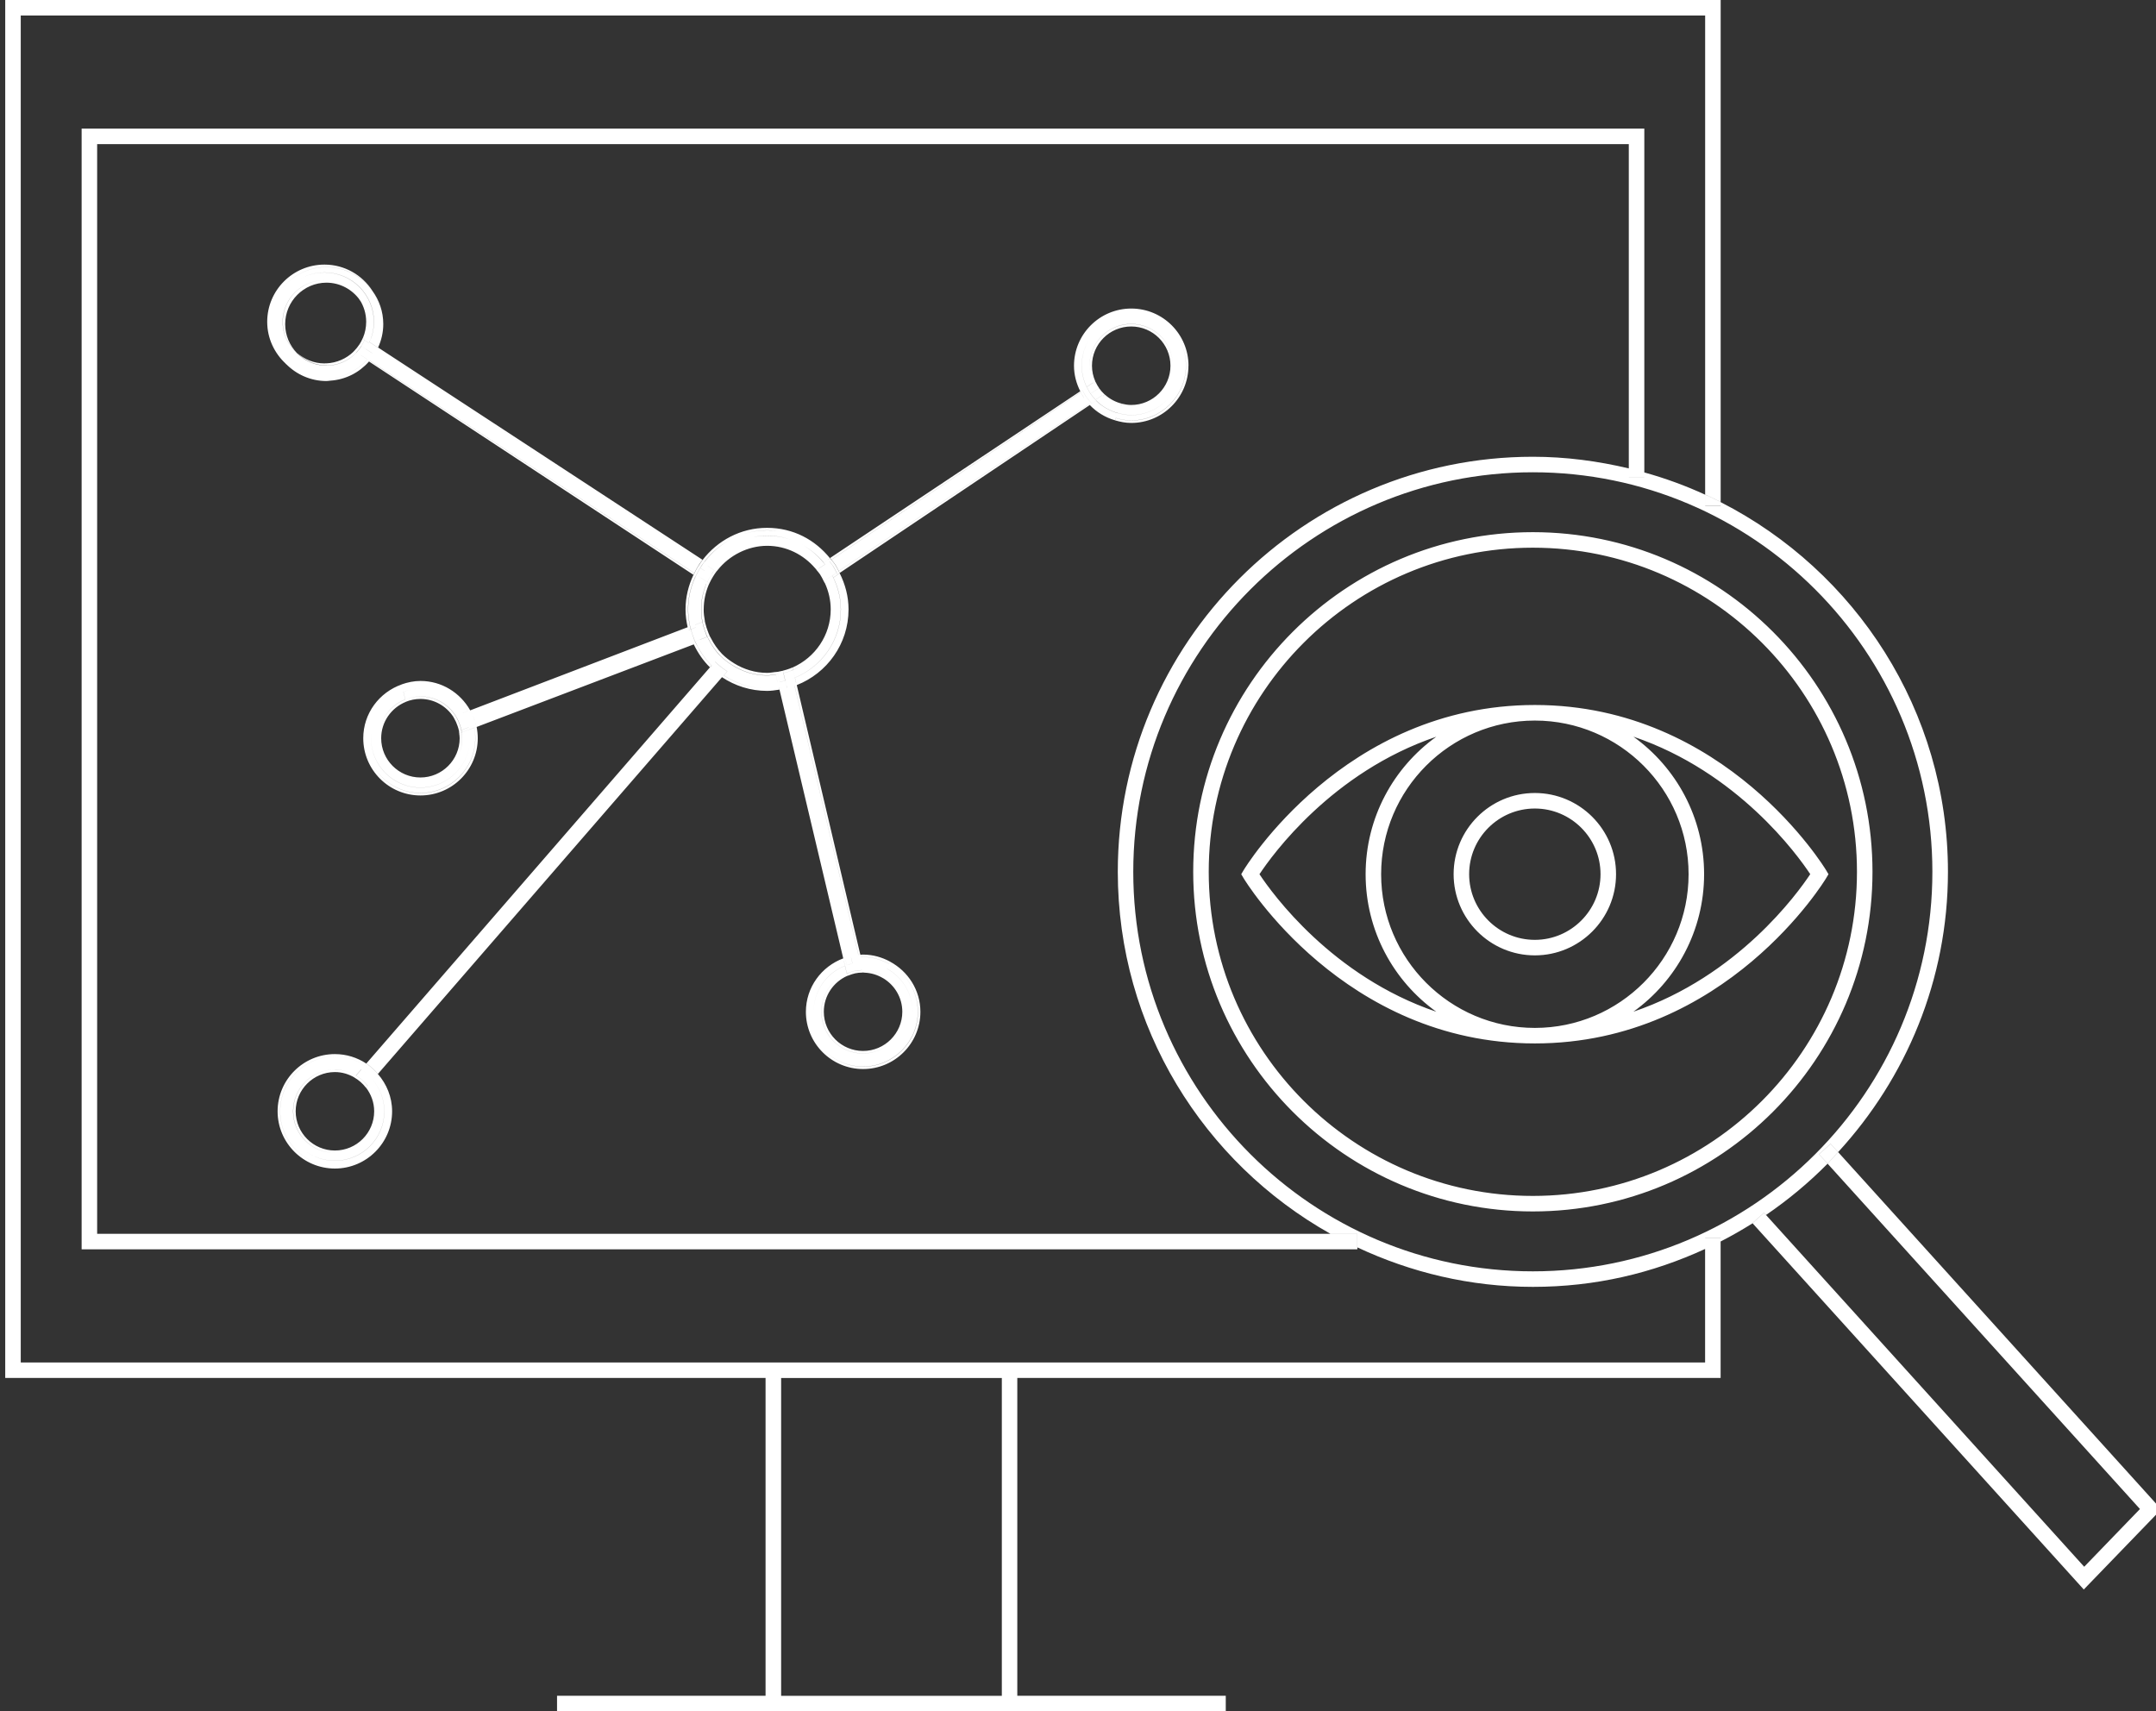 <?xml version="1.0" encoding="UTF-8"?><svg id="Vrstva_1" xmlns="http://www.w3.org/2000/svg" viewBox="0 0 412.55 327.45"><rect x="0" y="0" width="412.55" height="327.45" fill="#333333" stroke="none"/><defs><style>.cls-1{fill:#fff;stroke-width:0px;}</style></defs><path class="cls-1" d="m337.54,232.07l.38.42c4.24-2.89,8.19-6.18,11.79-9.82l-1.63-1.8,2.21-1.99,1.43,1.58c13-14.15,21.02-32.95,21.02-53.64,0-30.85-17.72-57.59-43.48-70.73v.69h-2.97v-2.12c-3.74-1.72-7.62-3.14-11.65-4.26v.87h-2.97v-1.64c-5.9-1.4-12.03-2.23-18.35-2.23-43.8,0-79.43,35.63-79.43,79.42,0,29.74,16.45,55.67,40.71,69.28h5.14v2.59c10.22,4.79,21.57,7.55,33.58,7.55s22.91-2.64,32.97-7.26v-2.14h2.97v.71c2.09-1.07,4.11-2.23,6.09-3.47l-.02-.02,2.21-1.99Zm-44.23,11.2c-42.16,0-76.46-34.3-76.46-76.45s34.3-76.45,76.46-76.45,76.45,34.3,76.45,76.45-34.3,76.45-76.45,76.45Zm0-141.44c-35.84,0-64.99,29.16-64.99,64.99s29.16,64.99,64.99,64.99,64.99-29.15,64.99-64.99-29.15-64.99-64.99-64.99Zm0,127.01c-34.2,0-62.02-27.82-62.02-62.02s27.82-62.02,62.02-62.02,62.02,27.82,62.02,62.02-27.82,62.02-62.02,62.02Zm32.97,31.87H3.97V2.97h322.31v91.67c1,.46,1.99.93,2.97,1.43V0H1v263.67h145.49v60.81h-39.9v2.97h127.96v-2.97h-39.89v-60.81h134.58v-26.13c-.98.5-1.97.97-2.97,1.43v21.73Zm-134.58,63.78h-42.23v-60.81h42.23v60.81Zm157.73-157.97c-.19-.32-19.14-31.6-55.71-31.62h-.05c-36.58.01-55.52,31.3-55.71,31.62l-.45.76.45.76c.19.32,19.13,31.61,55.71,31.62h.05c36.58-.01,55.53-31.31,55.71-31.62l.45-.76-.45-.76Zm-108.43.76c2.42-3.66,13.85-19.53,33.84-26.31-8.19,5.89-13.53,15.48-13.53,26.31s5.34,20.44,13.53,26.32c-19.99-6.78-31.42-22.66-33.84-26.32Zm52.69,29.41h-.02c-16.21-.01-29.39-13.2-29.39-29.41s13.18-29.39,29.39-29.4h.05c16.21.02,29.39,13.2,29.39,29.4s-13.19,29.4-29.39,29.41h-.02Zm18.86-3.1c8.19-5.88,13.53-15.49,13.53-26.32s-5.34-20.43-13.53-26.31c19.99,6.78,31.42,22.65,33.84,26.31-2.42,3.66-13.85,19.53-33.84,26.32Zm2.09-168.98v65.77c-.98-.27-1.97-.53-2.97-.77V27.58H18.59v208.51h236c1.67.94,3.4,1.77,5.14,2.59v.38H15.62V24.61h299.02Zm-20.95,127.13c-8.57,0-15.54,6.97-15.54,15.53s6.97,15.54,15.54,15.54,15.54-6.97,15.54-15.54-6.97-15.53-15.54-15.53Zm0,28.1c-6.93,0-12.57-5.64-12.57-12.57s5.64-12.56,12.57-12.56,12.57,5.64,12.57,12.56-5.64,12.57-12.57,12.57Zm58.03,40.61l61.83,68.36-14.82,15.34-63.38-70.08c.85-.54,1.74-1.03,2.57-1.59l60.89,67.32,10.67-11.05-59.77-66.08c.7-.71,1.34-1.48,2.01-2.21Zm-91.99,18.23c-1.74-.82-3.47-1.65-5.14-2.59h5.14v2.59Zm51.94-149.07c1,.24,1.99.49,2.97.77v.87h-2.97v-1.64Zm38.62,129.25l1.43,1.58c-.67.73-1.31,1.5-2.01,2.21l-1.63-1.8,2.21-1.99Zm-12.37,13.61c-.83.57-1.71,1.06-2.57,1.59l-.02-.02,2.21-1.99.38.42Zm-8.66,4.35v.71c-.98.5-1.97.97-2.97,1.43v-2.14h2.97Zm-2.97-142.19c1,.46,1.99.93,2.97,1.43v.69h-2.97v-2.12Zm-193.75,28.21c.07.16.17.3.24.45l-41.59,15.82c-.03-.14-.09-.28-.12-.42l41.47-15.85Zm-60.3-56.16c.03-.06.07-.12.1-.19l62.09,40.63c-.08.1-.16.19-.24.29l-61.95-40.73Zm17.93,69.64c-.07-.13-.14-.26-.21-.39l41.64-15.92c.04.17.11.32.15.49l-41.59,15.82Zm42.69-26.67c-.06.11-.13.22-.18.33l-62.09-40.82c.05-.05.09-.11.13-.16l62.13,40.66Zm-61.23-41.85c.23-.36.42-.74.61-1.12l61.95,40.73c-.22.3-.42.61-.62.93l-61.94-40.54Zm60.57,54.12c.11.31.21.62.34.92l-41.47,15.85c-.08-.34-.2-.67-.31-1.01l41.44-15.76Zm-.44-1.42c.13.48.27.96.44,1.42l-41.44,15.76c-.17-.47-.36-.92-.59-1.37l41.59-15.82Zm1.81-12.16c-.26.42-.49.86-.71,1.31l-62.13-40.66c.32-.38.63-.77.9-1.19l61.94,40.54Zm28.13,74.95c-.11.04-.23.07-.34.11l-12.22-51.5c.14-.02.3-.02.44-.04l12.13,51.44Zm-2.6-76.2c-.08-.11-.17-.21-.26-.32l47.86-31.9c.03.06.07.12.1.19l-47.7,32.03Zm-7.08,24.08c.14-.05.29-.08.43-.13l12.19,51.7c-.12,0-.24.03-.36.04l-12.25-51.61Zm56.37-53.84c.05.05.09.12.14.17l-47.84,32.12c-.06-.12-.13-.24-.2-.36l47.9-31.93Zm-48.61,30.62c-.2-.3-.45-.56-.67-.85l47.7-32.03c.2.38.38.76.63,1.11l-47.66,31.77Zm3.01,75.01c-.37.08-.72.22-1.08.34l-12.13-51.44c.35-.06.68-.16,1.02-.24l12.19,51.35Zm-12.19-51.35c.49-.12.96-.28,1.42-.44l12.25,51.61c-.5.04-1,.08-1.49.19l-12.19-51.35Zm56.84-55.44c.28.41.62.78.95,1.15l-47.9,31.93c-.23-.44-.44-.9-.71-1.31l47.66-31.77Zm19.97-6.19c0,6.04-4.91,10.95-10.95,10.95-1.09,0-2.12-.21-3.11-.5l.18-.43c.94.28,1.91.47,2.93.47,5.78,0,10.48-4.7,10.48-10.48s-4.7-10.48-10.48-10.48-10.48,4.7-10.48,10.48c0,1.67.43,3.23,1.13,4.63l-.39.26c-.75-1.48-1.21-3.12-1.21-4.89,0-6.04,4.91-10.95,10.96-10.95s10.95,4.91,10.95,10.95Zm-13.89,10.01l-.18.43c-1.86-.55-3.52-1.56-4.82-2.93l.39-.26c1.25,1.3,2.83,2.24,4.61,2.76Zm-6.71-4.93c-.03-.06-.07-.12-.1-.19l.39-.26c.03.06.07.12.1.19l-.39.26Zm1.97,2c.05.05.09.12.14.17l-.39.26c-.05-.05-.09-.11-.14-.17l.39-.26Zm-1.34-.89c-.24-.35-.43-.74-.63-1.11l.39-.26c.2.38.39.76.63,1.12l-.39.26Zm.39-.26c.28.41.61.79.95,1.15l-.39.26c-.34-.37-.67-.74-.95-1.15l.39-.26Zm1.74-2.95l-.39.26c-.45-.99-.71-2.09-.71-3.24,0-4.4,3.58-7.98,7.99-7.98s7.98,3.58,7.98,7.98-3.58,7.98-7.98,7.98c-.68,0-1.34-.11-1.97-.28l.18-.43c.58.14,1.17.24,1.79.24,4.14,0,7.51-3.37,7.51-7.51s-3.37-7.51-7.51-7.51-7.51,3.37-7.51,7.51c0,1.06.23,2.07.63,2.98Zm5.09,4.28l-.18.43c-1.31-.34-2.48-.98-3.44-1.87l.41-.27c.9.82,2,1.41,3.22,1.71Zm-5-4.11l-.39.26c-.03-.06-.07-.12-.1-.18l.39-.26c.03.06.07.12.1.18Zm1.78,2.39l-.41.27c-.05-.05-.12-.09-.17-.14l.41-.27c.05.05.11.09.16.14Zm-1.14-1.27l-.39.26c-.25-.35-.45-.73-.63-1.12l.39-.26c.18.39.39.77.64,1.12Zm.57,1.41c-.36-.35-.68-.73-.96-1.14l.39-.26c.29.41.62.79.98,1.13l-.41.27Zm-2.93-1.62l-.84.56c-.7-1.4-1.13-2.96-1.13-4.63,0-5.78,4.7-10.48,10.48-10.48s10.48,4.7,10.48,10.48-4.7,10.48-10.48,10.48c-1.03,0-2-.19-2.93-.47l.39-.94c.81.23,1.66.39,2.54.39,5.23,0,9.47-4.24,9.47-9.46s-4.24-9.46-9.47-9.46-9.47,4.24-9.47,9.46c0,1.46.36,2.83.95,4.07Zm5.97,5.01l-.39.94c-1.77-.52-3.36-1.46-4.61-2.76l.84-.56c1.13,1.13,2.57,1.94,4.15,2.39Zm-6.71-4.26c-.03-.06-.07-.12-.1-.19l.84-.56c.03.06.07.12.1.18l-.84.56Zm2.56,1.87l-.84.56c-.05-.05-.09-.11-.14-.17l.84-.56c.05.05.09.11.14.16Zm-1.93-.76c-.24-.35-.43-.74-.63-1.12l.84-.56c.19.38.39.77.63,1.12l-.84.56Zm.84-.56c.28.41.61.79.95,1.15l-.84.56c-.34-.37-.67-.74-.95-1.15l.84-.56Zm.51-2.13l-1.24.82c-.59-1.24-.95-2.61-.95-4.07,0-5.23,4.24-9.46,9.47-9.46s9.47,4.24,9.47,9.46-4.24,9.46-9.47,9.46c-.89,0-1.73-.16-2.54-.39l.57-1.37c.63.16,1.29.28,1.97.28,4.4,0,7.98-3.58,7.98-7.98s-3.58-7.98-7.98-7.98-7.99,3.58-7.99,7.98c0,1.16.26,2.25.71,3.24Zm5.31,4.46l-.57,1.37c-1.59-.44-3.02-1.25-4.15-2.39l1.28-.86c.96.89,2.14,1.54,3.44,1.87Zm-5.21-4.28l-1.23.83c-.03-.06-.07-.12-.1-.18l1.24-.82c.03.06.07.12.1.18Zm1.77,2.4l-1.28.86c-.05-.05-.09-.11-.14-.16l1.25-.83c.05.05.11.09.17.14Zm-2.37-.46c-.24-.35-.44-.73-.63-1.12l1.23-.83c.19.39.39.77.63,1.12l-1.24.83Zm2.2.32l-1.25.83c-.34-.36-.67-.74-.95-1.15l1.24-.83c.29.41.61.79.96,1.14Zm-40.75,108.79l.18-.43c3.44,1.85,5.81,5.44,5.81,9.6,0,6.04-4.91,10.95-10.96,10.95s-10.95-4.91-10.95-10.95c0-4.7,2.99-8.68,7.16-10.23l.11.46c-3.96,1.5-6.79,5.3-6.79,9.78,0,5.78,4.7,10.48,10.48,10.48s10.48-4.7,10.48-10.48c0-3.97-2.25-7.4-5.51-9.17Zm-4.97-1.78c1.87,0,3.61.51,5.15,1.34l-.18.43c-1.49-.81-3.16-1.31-4.97-1.31-.14,0-.27.04-.42.04l-.11-.46c.18,0,.34-.05.52-.05Zm-3.69,1.17l-.11-.46c.11-.04.23-.07.34-.11l.11.46c-.11.04-.23.06-.34.11Zm2.8-1.08c.12,0,.24-.03.36-.04l.11.46c-.12,0-.24.03-.36.04l-.11-.46Zm-1.38.64c-.37.08-.72.22-1.08.34l-.11-.46c.36-.12.71-.25,1.08-.34l.11.46Zm-.11-.46c.48-.11.98-.14,1.49-.19l.11.46c-.5.04-1.01.08-1.49.18l-.11-.46Zm6.2,4.25l.18-.44c2.37,1.39,3.98,3.93,3.98,6.86,0,4.4-3.58,7.98-7.99,7.98s-7.98-3.58-7.98-7.98c0-3.3,2.01-6.13,4.87-7.35l.11.47c-2.65,1.16-4.51,3.8-4.51,6.88,0,4.14,3.37,7.5,7.51,7.5s7.51-3.37,7.51-7.5c0-2.74-1.49-5.12-3.68-6.43Zm-3.55-1.06l-.11-.48c1.4.03,2.7.44,3.84,1.1l-.18.44c-1.05-.63-2.25-1.01-3.55-1.06Zm-3.28.61l-.11-.47c.11-.05.23-.07.34-.11l.11.46c-.11.04-.23.07-.34.12Zm2.91-.63l-.11-.46c.07,0,.13-.02.2-.02.06,0,.11.02.17.02l.11.48c-.1,0-.19-.03-.28-.03-.03,0-.06,0-.09,0Zm-2.68.05c.35-.13.71-.26,1.08-.34l.11.46c-.37.08-.73.2-1.08.34l-.11-.46Zm1.19.12l-.11-.46c.48-.1.98-.15,1.49-.17l.11.46c-.51,0-1.01.06-1.49.16Zm6.16-.9l.39-.94c3.27,1.78,5.51,5.2,5.51,9.17,0,5.78-4.7,10.48-10.48,10.48s-10.48-4.7-10.48-10.48c0-4.48,2.83-8.28,6.79-9.78l.23.98c-3.52,1.38-6.01,4.79-6.01,8.79,0,5.23,4.24,9.46,9.47,9.46s9.47-4.23,9.47-9.46c0-3.56-1.99-6.62-4.89-8.24Zm-4.76-1.21l-.23-.99c.14,0,.27-.04.42-.04,1.81,0,3.48.5,4.97,1.31l-.39.94c-1.36-.76-2.91-1.23-4.58-1.23-.06,0-.12.02-.18.02Zm-3.27.65l-.23-.98c.11-.04.23-.07.34-.11l.23.99c-.11.04-.23.06-.34.11Zm2.68-1.61c.12,0,.24-.03.36-.04l.23.99c-.12,0-.24.03-.36.04l-.24-.99Zm-2.34,1.5l-.23-.99c.36-.12.71-.25,1.08-.34l.23.99c-.37.08-.73.21-1.08.34Zm.85-1.32c.48-.11.98-.14,1.49-.18l.24.99c-.51.03-1.01.07-1.49.18l-.23-.99Zm6.27,3.36l.57-1.38c2.9,1.62,4.89,4.68,4.89,8.24,0,5.23-4.24,9.46-9.47,9.46s-9.47-4.23-9.47-9.46c0-4.01,2.5-7.41,6.01-8.79l.34,1.45c-2.86,1.21-4.87,4.05-4.87,7.35,0,4.4,3.58,7.98,7.98,7.98s7.99-3.58,7.99-7.98c0-2.93-1.61-5.47-3.98-6.86Zm-3.84-1.1l-.35-1.49c.06,0,.12-.02.18-.02,1.67,0,3.22.47,4.58,1.23l-.57,1.38c-1.14-.67-2.44-1.07-3.84-1.1Zm-3.28.61l-.34-1.45c.11-.04.23-.07.34-.11l.34,1.44c-.11.04-.23.06-.34.11Zm2.91-.61l-.34-1.45c.12,0,.24-.03.36-.04l.35,1.49c-.06,0-.11-.02-.17-.02-.07,0-.13.02-.2.02Zm-2.57.5l-.34-1.44c.36-.12.71-.25,1.08-.34l.34,1.44c-.37.08-.73.21-1.08.34Zm.74-1.78c.48-.11.98-.15,1.49-.18l.34,1.45c-.51.01-1.01.06-1.49.17l-.34-1.44Zm-72.38-45.11l.46-.17c.14.7.22,1.43.22,2.18,0,6.04-4.91,10.95-10.96,10.95s-10.95-4.91-10.95-10.95c0-4.77,3.08-8.79,7.35-10.29l.11.46c-4.06,1.45-6.98,5.29-6.98,9.84,0,5.78,4.7,10.48,10.48,10.48s10.48-4.7,10.48-10.48c0-.69-.08-1.35-.2-2Zm-13.78-7.83l-.11-.46c1.14-.4,2.34-.66,3.61-.66,4.09,0,7.61,2.27,9.5,5.6l-.44.17c-1.81-3.15-5.17-5.3-9.05-5.3-1.23,0-2.4.25-3.5.65Zm14.11,7.24c.03.14.1.27.12.42l-.46.17c-.03-.14-.08-.28-.11-.42l.44-.17Zm-1.35-2.2c-.07-.13-.14-.26-.21-.39l.44-.17c.07.13.14.26.21.39l-.44.17Zm1.03,1.2c.12.33.23.66.31,1.01l-.44.17c-.08-.34-.2-.68-.31-1.01l.44-.17Zm-.59-1.37c.23.44.42.89.59,1.37l-.44.17c-.17-.47-.36-.93-.59-1.37l.44-.17Zm-2.29,4.05l.46-.17c.05.36.11.72.11,1.09,0,4.4-3.58,7.98-7.99,7.98s-7.98-3.58-7.98-7.98c0-3.36,2.1-6.23,5.05-7.41l.11.46c-2.74,1.12-4.69,3.81-4.69,6.95,0,4.14,3.37,7.51,7.51,7.51s7.51-3.37,7.51-7.51c0-.31-.05-.61-.09-.92Zm-10.24-6.04l-.11-.46c.91-.36,1.89-.57,2.93-.57,2.82,0,5.29,1.48,6.71,3.69l-.44.17c-1.35-2.04-3.65-3.39-6.27-3.39-1,0-1.95.2-2.82.56Zm10.2,5.59l.45-.17c.03.14.02.3.05.44l-.46.17c-.02-.15-.02-.3-.04-.44Zm-.67-2.93c.08.12.14.26.21.38l-.44.17c-.07-.13-.13-.26-.21-.38l.44-.17Zm.38,1.91l.44-.17c.11.33.23.66.3,1.01l-.45.17c-.07-.35-.17-.69-.29-1.02Zm-.61-1.36l.44-.17c.24.43.45.88.61,1.36l-.44.17c-.16-.48-.36-.93-.61-1.36Zm2.83,2.11l.98-.37c.13.65.2,1.32.2,2,0,5.78-4.7,10.48-10.48,10.48s-10.48-4.7-10.48-10.48c0-4.55,2.92-8.39,6.98-9.84l.23.99c-3.61,1.33-6.2,4.78-6.2,8.85,0,5.23,4.24,9.46,9.47,9.46s9.47-4.24,9.47-9.46c0-.56-.07-1.1-.16-1.63Zm-12.57-7.22l-.23-.99c1.1-.39,2.27-.65,3.5-.65,3.89,0,7.24,2.15,9.05,5.3l-.95.36c-1.65-2.77-4.65-4.64-8.11-4.64-1.15,0-2.25.24-3.27.61Zm12.5,6.78l.94-.36c.03.14.08.28.11.42l-.98.37c-.02-.15-.05-.29-.08-.43Zm-1.12-2.76l.95-.36c.07.13.14.26.21.39l-.95.36c-.07-.13-.14-.26-.21-.39Zm1.75,1.39c.12.33.23.66.31,1.01l-.94.36c-.08-.35-.2-.68-.31-1.01l.94-.36Zm-.59-1.37c.23.44.43.89.59,1.37l-.94.36c-.16-.47-.36-.93-.6-1.36l.95-.36Zm-1.39,3.71l1.43-.54c.09.53.16,1.07.16,1.63,0,5.23-4.24,9.46-9.47,9.46s-9.47-4.24-9.47-9.46c0-4.07,2.59-7.52,6.2-8.85l.34,1.44c-2.95,1.17-5.05,4.04-5.05,7.41,0,4.4,3.58,7.98,7.98,7.98s7.99-3.58,7.99-7.98c0-.37-.06-.73-.11-1.09Zm-10.8-6.32l-.34-1.44c1.02-.38,2.12-.61,3.27-.61,3.46,0,6.45,1.87,8.11,4.64l-1.4.53c-1.42-2.21-3.89-3.69-6.71-3.69-1.04,0-2.02.21-2.93.57Zm10.76,5.87l1.4-.53c.03.14.05.29.08.43l-1.43.54c-.02-.15-.02-.3-.05-.44Zm-1.12-2.76l1.4-.53c.07.13.14.26.21.39l-1.4.53c-.07-.13-.13-.26-.21-.38Zm.82,1.74l1.39-.53c.11.33.24.66.31,1.01l-1.4.53c-.07-.35-.19-.68-.3-1.01Zm.79-1.89c.23.44.43.89.6,1.36l-1.39.53c-.16-.48-.37-.93-.61-1.36l1.4-.53ZM51.6,62c0,2.97,1.2,5.66,3.12,7.63-2.19-2-3.59-4.86-3.59-8.05,0-6.04,4.91-10.95,10.96-10.95,3.85,0,7.23,2.01,9.19,5.03-1.98-2.75-5.17-4.56-8.8-4.56-5.99,0-10.87,4.89-10.87,10.91Zm10.81,7.52l.1.41s-.02,0-.03,0c-2.21,0-4.21-.93-5.65-2.41,1.41,1.24,3.24,2.02,5.26,2.02.11,0,.21-.03.32-.03Zm7.66-7.94c0-1.57-.47-3.03-1.26-4.26.97,1.32,1.56,2.93,1.56,4.69,0,1.01-.21,1.97-.55,2.86l-.36-.24c.39-.94.61-1.97.61-3.05Zm-2.4,5.68l.44.29c-1.43,1.46-3.41,2.38-5.6,2.39l-.1-.41c2.04-.08,3.89-.92,5.26-2.26Zm1.78-2.63l.36.24c-.03.07-.04.14-.06.2l-.39-.26c.03-.06.06-.12.09-.19Zm-1.22,2.76c-.05.05-.08.11-.13.16l-.44-.29s.09-.1.14-.15l.42.28Zm1.13-2.57l.39.26c-.17.4-.38.77-.61,1.13l-.39-.26c.24-.36.44-.74.61-1.13Zm-.61,1.13l.39.26c-.27.42-.57.82-.91,1.18l-.42-.28c.35-.36.66-.75.94-1.17Zm4.29-4.37c0-2.18-.66-4.21-1.77-5.92,1.29,1.79,2.07,3.97,2.07,6.35,0,1.61-.37,3.13-1,4.51l-.39-.26c.68-1.43,1.09-3,1.09-4.68Zm-9.95,10.85l.1.41c-.24.02-.47.07-.72.07-3.03,0-5.77-1.26-7.75-3.28,1.95,1.78,4.52,2.89,7.36,2.89.34,0,.67-.07,1-.1Zm72.77,55.25c.71.7,1.48,1.33,2.31,1.88l-65.85,75.93c-.65-.75-1.38-1.44-2.22-1.99l65.75-75.81Zm-65.27-58.49c-1.84,2.09-4.45,3.46-7.4,3.65l-.1-.41c2.8-.26,5.29-1.55,7.08-3.52l.42.28Zm1.35-2.92l.39.26c-.03.06-.07.12-.1.19l-.39-.26c.03-.06.07-.12.1-.19Zm-1.22,2.76c-.05.05-.09.11-.13.16l-.42-.28c.05-.05.09-.11.13-.16l.42.28Zm.51-1.45c.23-.36.42-.74.61-1.12l.39.26c-.19.39-.38.76-.61,1.12l-.39-.26Zm.39.26c-.27.42-.58.81-.9,1.19l-.42-.28c.33-.38.66-.75.93-1.17l.39.26Zm-17.05-5.82c0,2.15.86,4.1,2.25,5.53-1.66-1.46-2.72-3.58-2.72-5.95,0-4.4,3.58-7.98,7.99-7.98,2.83,0,5.31,1.49,6.72,3.72-1.44-1.96-3.73-3.25-6.34-3.25-4.35,0-7.9,3.56-7.9,7.94Zm7.51,10.52c-2.84,0-5.41-1.11-7.36-2.89-1.93-1.97-3.12-4.66-3.12-7.63,0-6.01,4.88-10.91,10.87-10.91,3.63,0,6.83,1.81,8.8,4.56,1.11,1.71,1.77,3.74,1.77,5.92,0,1.68-.41,3.26-1.09,4.68l-1.24-.81c.53-1.18.85-2.49.85-3.87,0-5.23-4.24-9.46-9.47-9.46s-9.47,4.24-9.47,9.46,4.24,9.46,9.47,9.46c.23,0,.44-.05.67-.07l.34,1.45c-.34.03-.66.1-1,.1Zm6.84-4.44l1.24.81c-1.79,1.97-4.28,3.26-7.08,3.52l-.34-1.45c2.43-.17,4.6-1.23,6.18-2.89Zm1.68-2.45c.03-.06.07-.12.1-.18l1.24.81c-.03.06-.07.12-.1.19l-1.24-.81Zm-.31,3.11c-.05.05-.09.11-.13.16l-1.24-.81c.05-.05.09-.11.13-.16l1.24.81Zm.31-3.11l1.24.81c-.19.38-.38.77-.61,1.12l-1.24-.81c.23-.36.43-.74.61-1.13Zm.63,1.94c-.28.42-.6.79-.93,1.17l-1.24-.81c.34-.37.66-.75.93-1.17l1.24.81Zm-8.73,2.36l.24,1.04c-.22.02-.44.07-.67.07-5.23,0-9.47-4.24-9.47-9.46s4.24-9.46,9.47-9.46,9.47,4.24,9.47,9.46c0,1.38-.31,2.69-.85,3.87l-.89-.58c.35-.89.55-1.85.55-2.86,0-1.76-.59-3.37-1.56-4.69-1.42-2.23-3.89-3.72-6.72-3.72-4.4,0-7.99,3.58-7.99,7.98,0,2.38,1.07,4.49,2.72,5.95,1.44,1.48,3.43,2.41,5.65,2.41.01,0,.02,0,.03,0Zm6.42-1.84c-1.58,1.66-3.75,2.71-6.18,2.89l-.24-1.04c2.19,0,4.17-.92,5.6-2.39l.82.54Zm.89-3.22l.89.58c-.03.06-.07.12-.1.18l-.85-.56c.03-.07.04-.14.06-.2Zm-1.58,2.52l.82.54c-.05.05-.08.11-.13.16l-.82-.54s.08-.11.13-.16Zm.91-1.18c.23-.36.44-.73.61-1.13l.85.56c-.19.39-.38.77-.61,1.13l-.85-.56Zm.85.56c-.27.42-.6.8-.93,1.17l-.82-.54c.34-.37.64-.76.91-1.18l.85.56Zm2.01,139.08l.31-.36c1.67,1.92,2.72,4.4,2.72,7.14,0,6.04-4.91,10.95-10.95,10.95s-10.96-4.91-10.96-10.95,4.91-10.95,10.96-10.95c2.22,0,4.29.67,6.02,1.82l-.31.36c-1.64-1.07-3.6-1.71-5.71-1.71-5.78,0-10.48,4.7-10.48,10.48s4.7,10.48,10.48,10.48,10.48-4.7,10.48-10.48c0-2.6-.98-4.95-2.56-6.78Zm-1.9-2.35c.84.55,1.56,1.24,2.22,1.99l-.31.36c-.65-.76-1.38-1.44-2.22-1.99l.31-.36Zm-6.02,1.15c1.48,0,2.85.43,4.04,1.14l-.31.36c-1.1-.64-2.36-1.03-3.72-1.03-4.14,0-7.51,3.37-7.51,7.51s3.37,7.5,7.51,7.5,7.51-3.37,7.51-7.5c0-1.7-.59-3.26-1.55-4.52l.31-.36c1.05,1.35,1.71,3.03,1.71,4.87,0,4.4-3.58,7.98-7.98,7.98s-7.99-3.58-7.99-7.98,3.58-7.98,7.99-7.98Zm3.72,1.5l.31-.36c.87.51,1.62,1.18,2.23,1.97l-.31.36c-.61-.8-1.36-1.46-2.24-1.97Zm-3.72-4c2.11,0,4.06.64,5.71,1.71l-.68.78c-1.46-.92-3.18-1.47-5.03-1.47-5.23,0-9.47,4.24-9.47,9.46s4.24,9.46,9.47,9.46,9.47-4.23,9.47-9.46c0-2.3-.85-4.37-2.21-6.01l.67-.77c1.57,1.83,2.56,4.18,2.56,6.78,0,5.78-4.7,10.48-10.48,10.48s-10.48-4.7-10.48-10.48,4.7-10.48,10.48-10.48Zm5.03,2.49l.68-.78c.84.55,1.57,1.23,2.22,1.99l-.67.77c-.64-.77-1.38-1.44-2.23-1.98Zm1.24,3.11l.98-1.14c1.36,1.64,2.21,3.71,2.21,6.01,0,5.23-4.24,9.46-9.47,9.46s-9.47-4.23-9.47-9.46,4.24-9.46,9.47-9.46c1.85,0,3.57.55,5.03,1.47l-.99,1.15c-1.19-.7-2.56-1.14-4.04-1.14-4.4,0-7.99,3.58-7.99,7.98s3.58,7.98,7.99,7.98,7.98-3.58,7.98-7.98c0-1.84-.65-3.52-1.71-4.87Zm-1.24-3.11c.85.54,1.59,1.21,2.23,1.98l-.98,1.14c-.62-.79-1.37-1.46-2.23-1.97l.99-1.15Zm67.05-77.31l-.31.35c-1.27-1.25-2.29-2.73-3.08-4.36l.44-.17c.76,1.55,1.73,2.97,2.94,4.17Zm-1.34-19.91l-.4-.26c2.85-3.73,7.3-6.18,12.35-6.18s9.2,2.3,12.06,5.83l-.39.26c-2.78-3.4-6.94-5.62-11.67-5.62s-9.19,2.37-11.95,5.97Zm14.2,24.06l.11.46c-.77.12-1.55.24-2.35.24-3.18,0-6.14-.97-8.61-2.61l.31-.36c2.38,1.57,5.23,2.5,8.29,2.5.77,0,1.51-.12,2.25-.23Zm-16.98-11.59l-.44.17c-.26-1.12-.42-2.28-.42-3.48,0-2.35.56-4.56,1.5-6.56l.39.26c-.89,1.93-1.42,4.05-1.42,6.3,0,1.14.15,2.24.39,3.3Zm2.15-12.43c.07-.1.16-.19.24-.29l.4.26c-.08.1-.16.19-.24.29l-.4-.26Zm-.97,15.71l-.44.17c-.07-.15-.17-.29-.24-.45l.44-.17c.07.16.17.3.24.45Zm-1.47-2.62c-.04-.17-.11-.32-.15-.49l.44-.17c.04.17.11.32.15.49l-.44.17Zm1.32-10.26l-.39-.26c.05-.11.12-.22.18-.33l.4.26c-.06.11-.13.22-.18.33Zm.5-1.9c.2-.32.4-.63.62-.93l.4.26c-.22.3-.42.61-.62.93l-.4-.26Zm-.93,13.42c.11.31.21.62.34.92l-.44.17c-.13-.3-.23-.61-.34-.92l.44-.17Zm1.33-13.16c-.26.42-.49.86-.71,1.31l-.4-.26c.22-.45.45-.89.71-1.31l.4.26Zm-1.77,11.74c.13.48.27.96.44,1.42l-.44.17c-.17-.46-.31-.94-.44-1.42l.44-.17Zm28.09-10.46l.39-.26c1.05,2.1,1.69,4.42,1.69,6.92,0,6.6-4.13,12.22-9.93,14.49l-.11-.45c5.59-2.22,9.57-7.66,9.57-14.04,0-2.4-.61-4.65-1.61-6.66Zm-10.71,21.97c-.14.03-.3.02-.44.04l-.11-.46c.15-.02.3-.02.44-.04l.11.46Zm8.87-24.82l.39-.26c.09.11.18.21.26.32l-.39.26c-.08-.11-.18-.21-.26-.32Zm-6.11,23.54l.11.45c-.14.05-.29.08-.43.13l-.11-.45c.14-.05.29-.08.43-.13Zm8.15-21.33c.07.12.14.24.2.36l-.39.26c-.06-.12-.13-.24-.2-.36l.39-.26Zm-9.89,22.36c-.34.09-.67.18-1.02.24l-.11-.46c.35-.06.68-.16,1.02-.24l.11.45Zm8.79-23.41c-.2-.3-.45-.56-.67-.85l.39-.26c.22.29.47.55.67.85l-.39.26Zm.39-.26c.27.41.48.87.71,1.31l-.39.26c-.23-.44-.44-.9-.71-1.31l.39-.26Zm-9.28,23.21c.49-.12.96-.27,1.42-.44l.11.45c-.47.17-.94.32-1.42.44l-.11-.45Zm-12-1.99l-.31.36c-.83-.55-1.6-1.18-2.31-1.88l.31-.35c.71.7,1.49,1.32,2.32,1.87Zm9.85-.63l.11.46c-.55.07-1.1.17-1.67.17-2.44,0-4.69-.73-6.62-1.93l.31-.36c1.84,1.13,3.99,1.82,6.31,1.82.53,0,1.04-.09,1.56-.16Zm-11.02-19.52l-.4-.26c2.31-2.92,5.85-4.84,9.86-4.84s7.27,1.78,9.59,4.51l-.39.26c-2.23-2.61-5.5-4.3-9.19-4.3s-7.24,1.83-9.46,4.63Zm.81,16.03l-.31.36c-.91-.92-1.64-2.01-2.23-3.17l.44-.17c.56,1.09,1.25,2.11,2.1,2.98Zm-3.49-8.5c0,.76.09,1.5.23,2.23l-.45.17c-.15-.78-.24-1.58-.24-2.41,0-1.75.36-3.41,1-4.93l.41.27c-.6,1.44-.94,3.01-.94,4.67Zm2.45-7.24l-.4-.26c.08-.1.16-.19.24-.29l.4.26c-.08.1-.17.19-.24.29Zm-1.06,12.76l-.44.17c-.08-.15-.17-.3-.25-.45l.44-.17c.07.16.17.3.25.45Zm-.86-10.45c.05-.12.13-.22.18-.33l.4.26c-.05.12-.12.22-.17.34l-.41-.27Zm-.19,7.67l-.44.17c-.04-.17-.09-.33-.13-.5l.45-.17c.03.17.07.34.11.51Zm1.48-9.06l-.4-.26c.2-.32.4-.62.62-.92l.4.26c-.22.3-.43.6-.62.92Zm-.68,11.38l-.44.17c-.14-.29-.25-.6-.36-.91l.44-.17c.11.31.22.61.36.9Zm-.03-10.07l-.4-.26c.21-.45.45-.89.71-1.31l.4.26c-.26.42-.51.86-.71,1.31Zm-.33,9.17l-.44.17c-.17-.46-.33-.94-.44-1.42l.44-.17c.11.49.27.96.44,1.42Zm22.41-9.17l.39-.26c.74,1.61,1.19,3.38,1.19,5.27,0,5.19-3.15,9.66-7.64,11.59l-.11-.47c4.28-1.88,7.29-6.15,7.29-11.12,0-1.79-.41-3.48-1.11-5.01Zm-1.85-2.85l.39-.26c.09.11.18.21.27.32l-.39.26c-.09-.11-.18-.22-.27-.33Zm-7.19,19.81l.11.46c-.15.02-.3.03-.45.05l-.11-.46c.15-.02.3-.02.45-.05Zm2.97-.36c-.14.06-.29.09-.43.15l-.11-.46c.14-.06.28-.1.42-.16l.11.47Zm5.86-16.97l.39-.26c.06.13.14.24.2.37l-.39.26c-.06-.13-.14-.25-.2-.37Zm-1.38-2.15l.39-.26c.22.28.47.54.67.84l-.39.26c-.2-.3-.44-.56-.67-.84Zm-6.44,19.26l.11.46c-.34.09-.67.17-1.02.23l-.11-.46c.35-.06.68-.14,1.02-.22Zm7.11-18.42l.39-.26c.27.41.49.87.71,1.31l-.39.26c-.22-.45-.44-.9-.71-1.31Zm-5.68,17.98l.11.46c-.46.18-.94.32-1.42.44l-.11-.46c.48-.13.96-.26,1.42-.44Zm-10.75-.95l-.31.36c-.85-.53-1.65-1.13-2.35-1.84l.31-.36c.7.71,1.5,1.31,2.35,1.83Zm-4.8-18.94l-.84-.55c2.77-3.6,7.07-5.97,11.95-5.97s8.89,2.22,11.67,5.62l-.84.56c-2.59-3.13-6.45-5.17-10.83-5.17s-8.53,2.18-11.11,5.51Zm13.12,22.51l.24.99c-.74.11-1.48.23-2.25.23-3.06,0-5.91-.93-8.29-2.5l.68-.78c2.2,1.42,4.8,2.26,7.62,2.26.69,0,1.35-.11,2.01-.2Zm-11.96-3.91l-.66.76c-1.21-1.2-2.19-2.62-2.94-4.17l.95-.36c.69,1.39,1.56,2.69,2.65,3.77Zm-3.84-7.05l-.94.36c-.24-1.07-.39-2.17-.39-3.3,0-2.26.53-4.38,1.42-6.3l.84.55c-.79,1.76-1.25,3.7-1.25,5.75,0,1.01.12,1.99.32,2.95Zm1.19,3.28l-.95.36c-.08-.15-.17-.29-.24-.45l.95-.36c.07.16.17.3.24.45Zm1.25-14.54l-.84-.55c.07-.1.16-.19.24-.29l.84.55c-.08.1-.16.19-.24.29Zm-1.51,2.57l-.84-.55c.05-.11.12-.22.18-.33l.84.55c-.05.11-.13.22-.18.33Zm-.78,9.18l-.94.36c-.04-.17-.11-.32-.15-.49l.94-.36c.04.17.11.32.15.49Zm.79,2.34l-.95.36c-.13-.3-.23-.61-.34-.92l.94-.36c.11.31.21.62.35.91Zm.04-13.71c.2-.32.4-.63.62-.93l.84.55c-.22.3-.42.61-.62.92l-.84-.55Zm.13,1.86l-.84-.55c.22-.45.45-.89.71-1.31l.84.55c-.26.42-.49.86-.71,1.31Zm-.96,9.52c.12.49.27.96.44,1.42l-.94.36c-.17-.46-.32-.94-.44-1.42l.94-.36Zm26.31-9.53l.84-.56c1,2.02,1.61,4.26,1.61,6.66,0,6.38-3.98,11.82-9.57,14.04l-.23-.99c5.15-2.1,8.79-7.15,8.79-13.05,0-2.19-.54-4.25-1.44-6.1Zm-10.22,19.96l.23.99c-.14.03-.3.02-.44.04l-.24-.99c.15-.02.3-.02.44-.04Zm8.37-22.81l.84-.56c.09.11.18.21.26.32l-.84.56c-.09-.11-.18-.21-.26-.32Zm-5.51,22l.23.99c-.14.05-.29.08-.43.13l-.23-.99c.14-.05.29-.08.43-.13Zm7.15-19.52l.84-.56c.07.12.14.24.2.36l-.84.56c-.06-.13-.14-.24-.2-.37Zm-1.38-2.16l.84-.56c.22.29.47.55.67.85l-.84.56c-.2-.3-.45-.56-.67-.85Zm-7.39,23.24c-.34.09-.67.18-1.02.24l-.23-.99c.35-.06.68-.15,1.02-.23l.23.99Zm1.19-1.43l.23.99c-.46.17-.94.32-1.42.44l-.23-.99c.48-.12.96-.27,1.42-.44Zm7.7-21.52c.27.41.48.87.71,1.31l-.84.56c-.23-.44-.44-.9-.71-1.31l.84-.56Zm-20.22,20.19l-.68.78c-.83-.55-1.61-1.17-2.32-1.87l.66-.76c.7.7,1.5,1.31,2.34,1.85Zm-2.24-19.63l-1.25-.82c2.58-3.33,6.57-5.51,11.11-5.51s8.24,2.04,10.83,5.17l-1.24.83c-2.32-2.73-5.73-4.51-9.59-4.51s-7.55,1.92-9.86,4.84Zm.89,16.65l-.98,1.13c-1.09-1.09-1.96-2.38-2.65-3.77l1.4-.53c.6,1.16,1.32,2.25,2.23,3.17Zm10.64,3.59l.34,1.45c-.66.1-1.32.2-2.01.2-2.81,0-5.42-.84-7.62-2.26l1-1.15c1.93,1.2,4.19,1.93,6.62,1.93.57,0,1.11-.09,1.67-.17Zm-14.05-10.05l-1.41.54c-.2-.95-.32-1.93-.32-2.95,0-2.05.46-3.99,1.25-5.75l1.24.82c-.65,1.52-1,3.18-1,4.93,0,.82.09,1.63.24,2.41Zm2.28-9.9l-1.25-.82c.07-.1.16-.19.24-.29l1.25.82c-.08.1-.17.19-.24.29Zm-1.1,13.19l-1.4.53c-.08-.15-.17-.29-.24-.45l1.4-.53c.07.16.17.3.25.45Zm-1.18-3.28c.03.17.09.33.13.5l-1.39.53c-.04-.17-.12-.32-.15-.49l1.41-.54Zm.76-7.34l-1.24-.82c.05-.12.13-.22.18-.33l1.25.82c-.05.12-.13.22-.18.33Zm.89-1.65l-1.25-.82c.2-.32.4-.62.62-.92l1.25.82c-.22.3-.43.6-.62.92Zm-.73,11.81l-1.4.53c-.13-.3-.24-.6-.35-.91l1.39-.53c.11.31.22.61.36.91Zm-.36-.91l-1.39.53c-.17-.46-.32-.94-.44-1.42l1.39-.53c.12.49.27.96.44,1.42Zm-.87-10.41c.22-.45.45-.89.71-1.31l1.25.82c-.26.42-.5.86-.71,1.31l-1.25-.82Zm24.12.81l1.24-.83c.89,1.85,1.44,3.9,1.44,6.1,0,5.9-3.64,10.95-8.79,13.05l-.34-1.46c4.49-1.94,7.64-6.4,7.64-11.59,0-1.89-.44-3.66-1.19-5.27Zm-1.85-2.85l1.24-.83c.09.11.18.21.26.32l-1.24.83c-.09-.11-.18-.22-.27-.32Zm-7.47,20.53l.34,1.45c-.15.03-.3.02-.44.04l-.34-1.45c.15-.02.3-.02.45-.05Zm2.87-.82l.34,1.46c-.14.06-.29.08-.43.13l-.34-1.44c.14-.05.29-.09.43-.15Zm6.25-17.23l1.24-.83c.06.12.14.24.2.37l-1.24.83c-.06-.13-.14-.25-.2-.37Zm-8.1,17.82l.34,1.44c-.34.09-.67.17-1.02.23l-.34-1.45c.35-.06.68-.14,1.02-.23Zm6.73-19.98l1.24-.83c.22.28.47.55.67.85l-1.24.83c-.2-.3-.44-.56-.67-.84Zm.67.84l1.24-.83c.27.41.48.87.71,1.31l-1.24.83c-.23-.45-.44-.9-.71-1.31Zm-5.62,20.14c-.46.17-.94.32-1.42.44l-.34-1.44c.48-.12.96-.26,1.42-.44l.34,1.44Zm-11.52-2.49l-1,1.15c-.84-.54-1.63-1.15-2.34-1.85l.98-1.13c.7.71,1.5,1.31,2.35,1.84Z"/></svg>